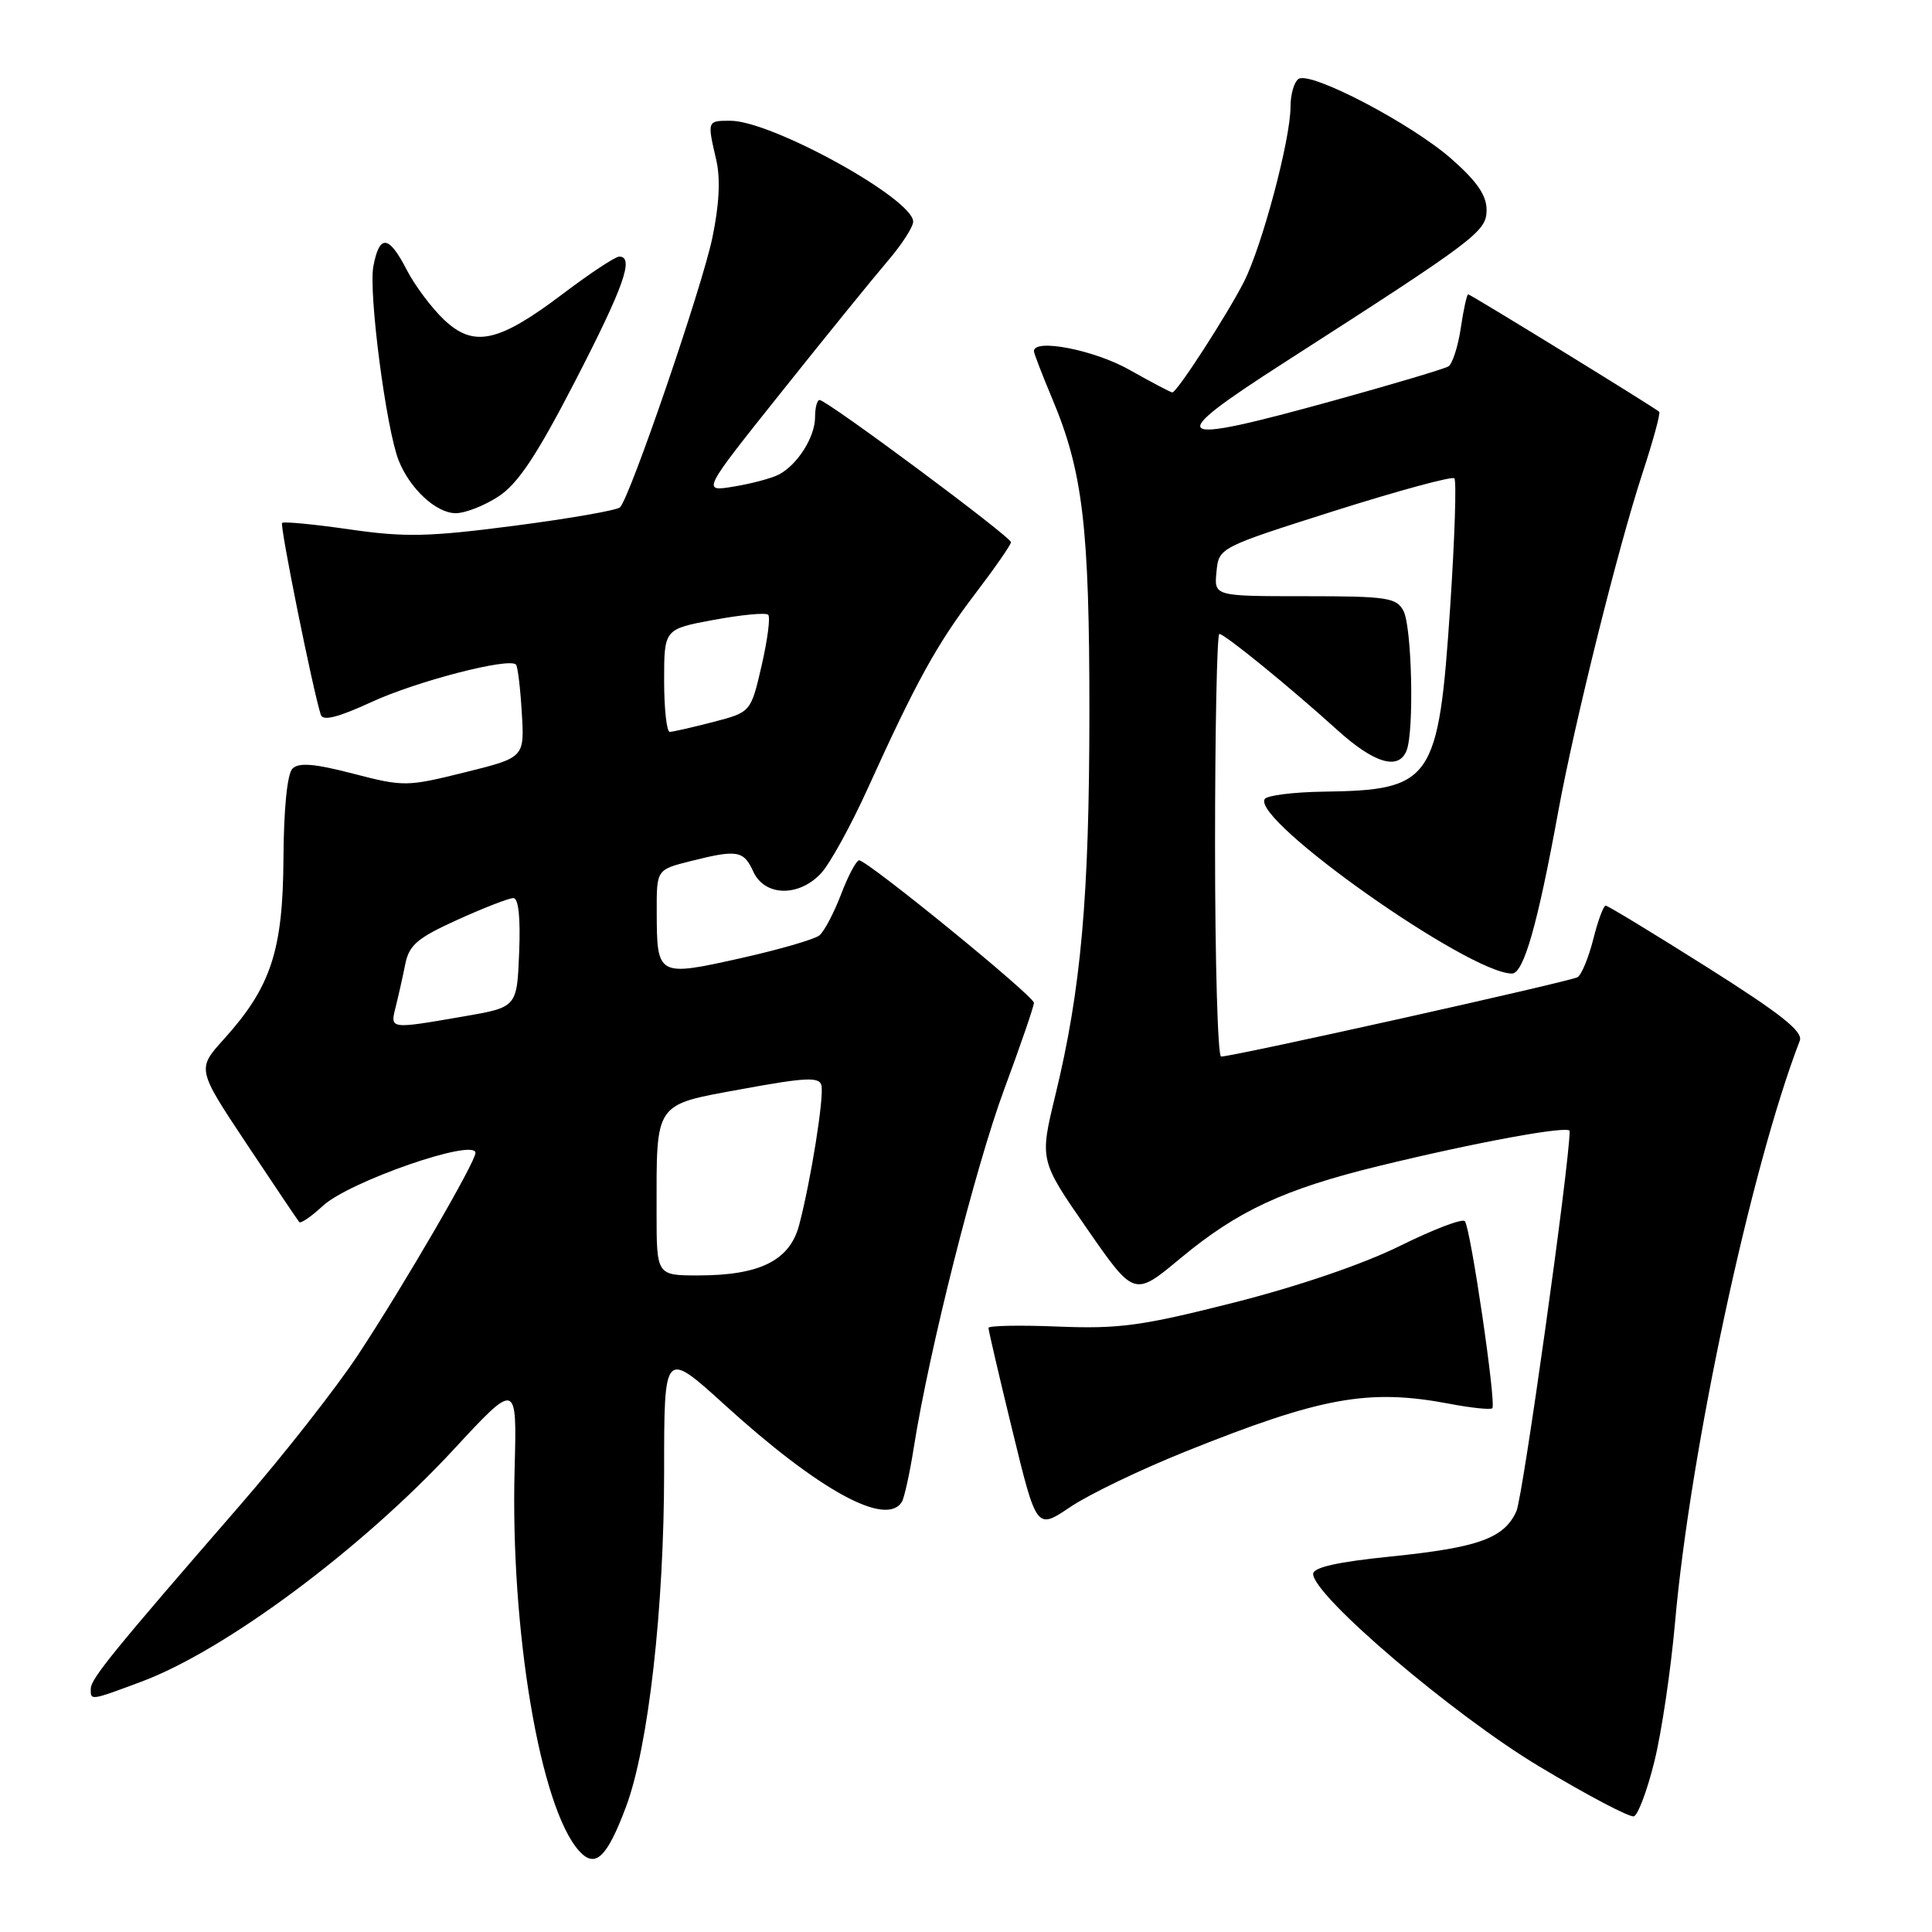 <?xml version="1.0" encoding="UTF-8" standalone="no"?>
<!DOCTYPE svg PUBLIC "-//W3C//DTD SVG 1.1//EN" "http://www.w3.org/Graphics/SVG/1.1/DTD/svg11.dtd" >
<svg xmlns="http://www.w3.org/2000/svg" xmlns:xlink="http://www.w3.org/1999/xlink" version="1.1" viewBox="0 0 256 256">
 <g >
 <path fill="currentColor"
d=" M 82.95 239.41 C 85.92 231.47 88.00 213.11 88.00 194.88 C 88.00 178.86 88.00 178.86 96.06 186.18 C 108.52 197.50 117.42 202.37 119.50 199.01 C 119.83 198.46 120.55 195.20 121.09 191.76 C 123.11 178.95 129.26 154.58 133.07 144.32 C 135.23 138.49 137.00 133.34 137.00 132.88 C 137.00 131.98 114.95 114.00 113.84 114.00 C 113.47 114.00 112.39 116.02 111.45 118.49 C 110.51 120.95 109.22 123.41 108.58 123.94 C 107.93 124.47 103.19 125.84 98.04 126.99 C 87.14 129.42 87.04 129.36 87.02 120.87 C 87.00 115.24 87.00 115.24 91.44 114.12 C 97.70 112.54 98.53 112.68 99.82 115.50 C 101.31 118.77 105.82 118.89 108.78 115.73 C 109.95 114.49 112.74 109.42 114.98 104.48 C 121.38 90.36 124.13 85.36 129.20 78.70 C 131.80 75.29 133.94 72.21 133.96 71.85 C 134.00 71.16 109.57 53.00 108.59 53.00 C 108.27 53.00 108.00 54.02 108.00 55.28 C 108.00 57.90 105.68 61.58 103.20 62.88 C 102.26 63.37 99.58 64.09 97.24 64.47 C 92.98 65.18 92.98 65.18 103.63 51.84 C 109.48 44.50 115.79 36.73 117.64 34.57 C 119.49 32.41 121.00 30.07 121.00 29.37 C 121.00 26.35 102.25 16.00 96.78 16.00 C 93.69 16.00 93.70 15.99 94.91 21.21 C 95.48 23.69 95.31 27.13 94.38 31.55 C 93.01 38.11 83.51 65.83 82.16 67.22 C 81.78 67.61 75.49 68.71 68.19 69.66 C 56.82 71.14 53.70 71.21 46.34 70.15 C 41.62 69.47 37.59 69.08 37.38 69.29 C 37.05 69.62 41.47 91.52 42.51 94.72 C 42.79 95.57 44.80 95.06 49.21 93.03 C 55.15 90.28 67.45 87.09 68.37 88.06 C 68.60 88.30 68.95 91.17 69.14 94.44 C 69.50 100.38 69.50 100.38 61.59 102.34 C 53.90 104.25 53.49 104.25 46.78 102.51 C 41.66 101.18 39.59 101.01 38.75 101.85 C 38.06 102.54 37.60 107.17 37.56 113.74 C 37.49 125.97 35.91 130.78 29.66 137.70 C 26.09 141.65 26.09 141.65 32.68 151.57 C 36.31 157.03 39.45 161.69 39.65 161.93 C 39.85 162.16 41.25 161.20 42.76 159.80 C 46.22 156.57 63.00 150.75 63.00 152.77 C 63.00 153.99 53.46 170.40 47.46 179.50 C 44.56 183.90 37.53 192.86 31.84 199.41 C 15.06 218.73 12.05 222.43 12.03 223.75 C 11.99 225.36 11.92 225.37 18.71 222.84 C 29.81 218.71 47.86 205.29 60.09 192.09 C 68.50 183.01 68.50 183.01 68.19 194.61 C 67.61 216.03 71.57 239.52 76.73 245.25 C 78.87 247.63 80.41 246.18 82.95 239.41 Z  M 219.21 233.42 C 220.16 229.62 221.39 221.32 221.95 215.00 C 223.97 192.15 232.02 154.64 238.48 137.90 C 238.95 136.69 235.99 134.35 226.18 128.15 C 219.08 123.67 213.04 120.00 212.76 120.00 C 212.47 120.00 211.73 122.00 211.12 124.44 C 210.50 126.88 209.57 129.15 209.04 129.48 C 208.11 130.05 163.44 140.00 161.80 140.00 C 161.36 140.00 161.00 127.40 161.00 112.00 C 161.00 96.60 161.26 84.00 161.57 84.00 C 162.27 84.00 170.88 91.01 177.21 96.74 C 182.11 101.17 185.36 102.12 186.39 99.42 C 187.40 96.80 187.08 83.01 185.96 80.93 C 185.03 79.19 183.77 79.00 172.90 79.00 C 160.87 79.00 160.87 79.00 161.19 75.78 C 161.50 72.56 161.50 72.56 176.83 67.69 C 185.27 65.02 192.41 63.08 192.71 63.38 C 193.01 63.67 192.76 71.32 192.16 80.37 C 190.61 103.54 189.81 104.70 175.31 104.90 C 171.35 104.96 167.87 105.40 167.58 105.88 C 165.85 108.67 194.65 129.00 200.34 129.00 C 201.89 129.00 203.74 122.52 206.48 107.50 C 208.64 95.72 214.41 72.54 217.64 62.69 C 219.05 58.39 220.05 54.73 219.85 54.56 C 219.17 53.95 194.85 39.00 194.54 39.00 C 194.37 39.00 193.92 41.01 193.56 43.48 C 193.19 45.94 192.45 48.22 191.92 48.55 C 191.40 48.87 184.57 50.91 176.75 53.07 C 154.83 59.13 153.96 58.45 170.25 47.99 C 195.70 31.64 196.96 30.69 196.98 27.83 C 196.99 25.90 195.72 24.04 192.32 21.05 C 187.04 16.40 173.73 9.43 172.08 10.45 C 171.49 10.82 171.00 12.48 171.00 14.14 C 171.00 18.48 167.23 32.62 164.82 37.36 C 162.57 41.76 155.95 52.00 155.34 52.00 C 155.14 52.00 152.58 50.65 149.65 49.00 C 145.00 46.37 137.00 44.81 137.00 46.53 C 137.00 46.82 138.09 49.64 139.41 52.79 C 143.49 62.48 144.36 69.81 144.35 94.50 C 144.34 118.86 143.25 131.09 139.84 145.12 C 137.75 153.74 137.75 153.74 144.02 162.79 C 150.29 171.83 150.29 171.83 156.39 166.75 C 163.97 160.44 170.14 157.57 182.71 154.50 C 195.62 151.35 208.00 149.08 207.99 149.87 C 207.95 154.39 201.78 198.39 200.93 200.25 C 199.29 203.84 195.92 205.06 184.25 206.25 C 177.22 206.96 174.00 207.69 174.00 208.55 C 174.00 211.42 192.57 227.24 203.95 234.06 C 210.30 237.87 215.95 240.85 216.50 240.67 C 217.05 240.49 218.27 237.23 219.21 233.42 Z  M 157.05 192.35 C 175.07 185.11 181.33 183.98 192.03 186.00 C 194.94 186.56 197.51 186.82 197.74 186.60 C 198.29 186.04 194.86 162.69 194.10 161.81 C 193.77 161.43 189.90 162.91 185.50 165.09 C 180.63 167.50 172.02 170.44 163.50 172.60 C 151.32 175.69 148.30 176.10 140.25 175.78 C 135.16 175.57 130.99 175.65 130.98 175.95 C 130.97 176.25 132.40 182.39 134.16 189.60 C 137.35 202.70 137.35 202.70 141.81 199.69 C 144.26 198.03 151.12 194.73 157.05 192.35 Z  M 66.10 65.75 C 68.66 64.06 71.16 60.28 76.21 50.50 C 82.66 37.99 84.08 34.00 82.05 34.00 C 81.53 34.00 78.19 36.21 74.63 38.90 C 66.04 45.40 62.78 46.11 58.82 42.35 C 57.17 40.78 54.95 37.81 53.89 35.75 C 51.51 31.13 50.28 31.00 49.47 35.30 C 48.82 38.79 51.16 56.79 52.82 61.00 C 54.31 64.77 57.80 68.00 60.39 68.00 C 61.66 68.00 64.23 66.99 66.10 65.75 Z  M 87.00 160.62 C 87.00 145.85 86.58 146.46 98.36 144.30 C 106.74 142.76 108.56 142.68 108.84 143.80 C 109.22 145.31 107.45 156.40 105.89 162.33 C 104.65 167.02 100.69 169.00 92.53 169.00 C 87.00 169.00 87.00 169.00 87.00 160.62 Z  M 52.44 133.38 C 52.80 131.94 53.37 129.41 53.70 127.75 C 54.21 125.22 55.31 124.28 60.63 121.87 C 64.11 120.29 67.44 119.00 68.02 119.00 C 68.71 119.00 68.98 121.60 68.79 126.23 C 68.50 133.46 68.50 133.46 61.50 134.67 C 51.54 136.39 51.68 136.41 52.44 133.38 Z  M 88.00 90.17 C 88.00 83.35 88.00 83.35 94.62 82.13 C 98.26 81.46 101.49 81.15 101.79 81.46 C 102.10 81.76 101.70 84.79 100.92 88.19 C 99.49 94.37 99.49 94.37 94.49 95.67 C 91.75 96.38 89.16 96.97 88.75 96.98 C 88.34 96.99 88.00 93.93 88.00 90.17 Z "/>
</g>
</svg>